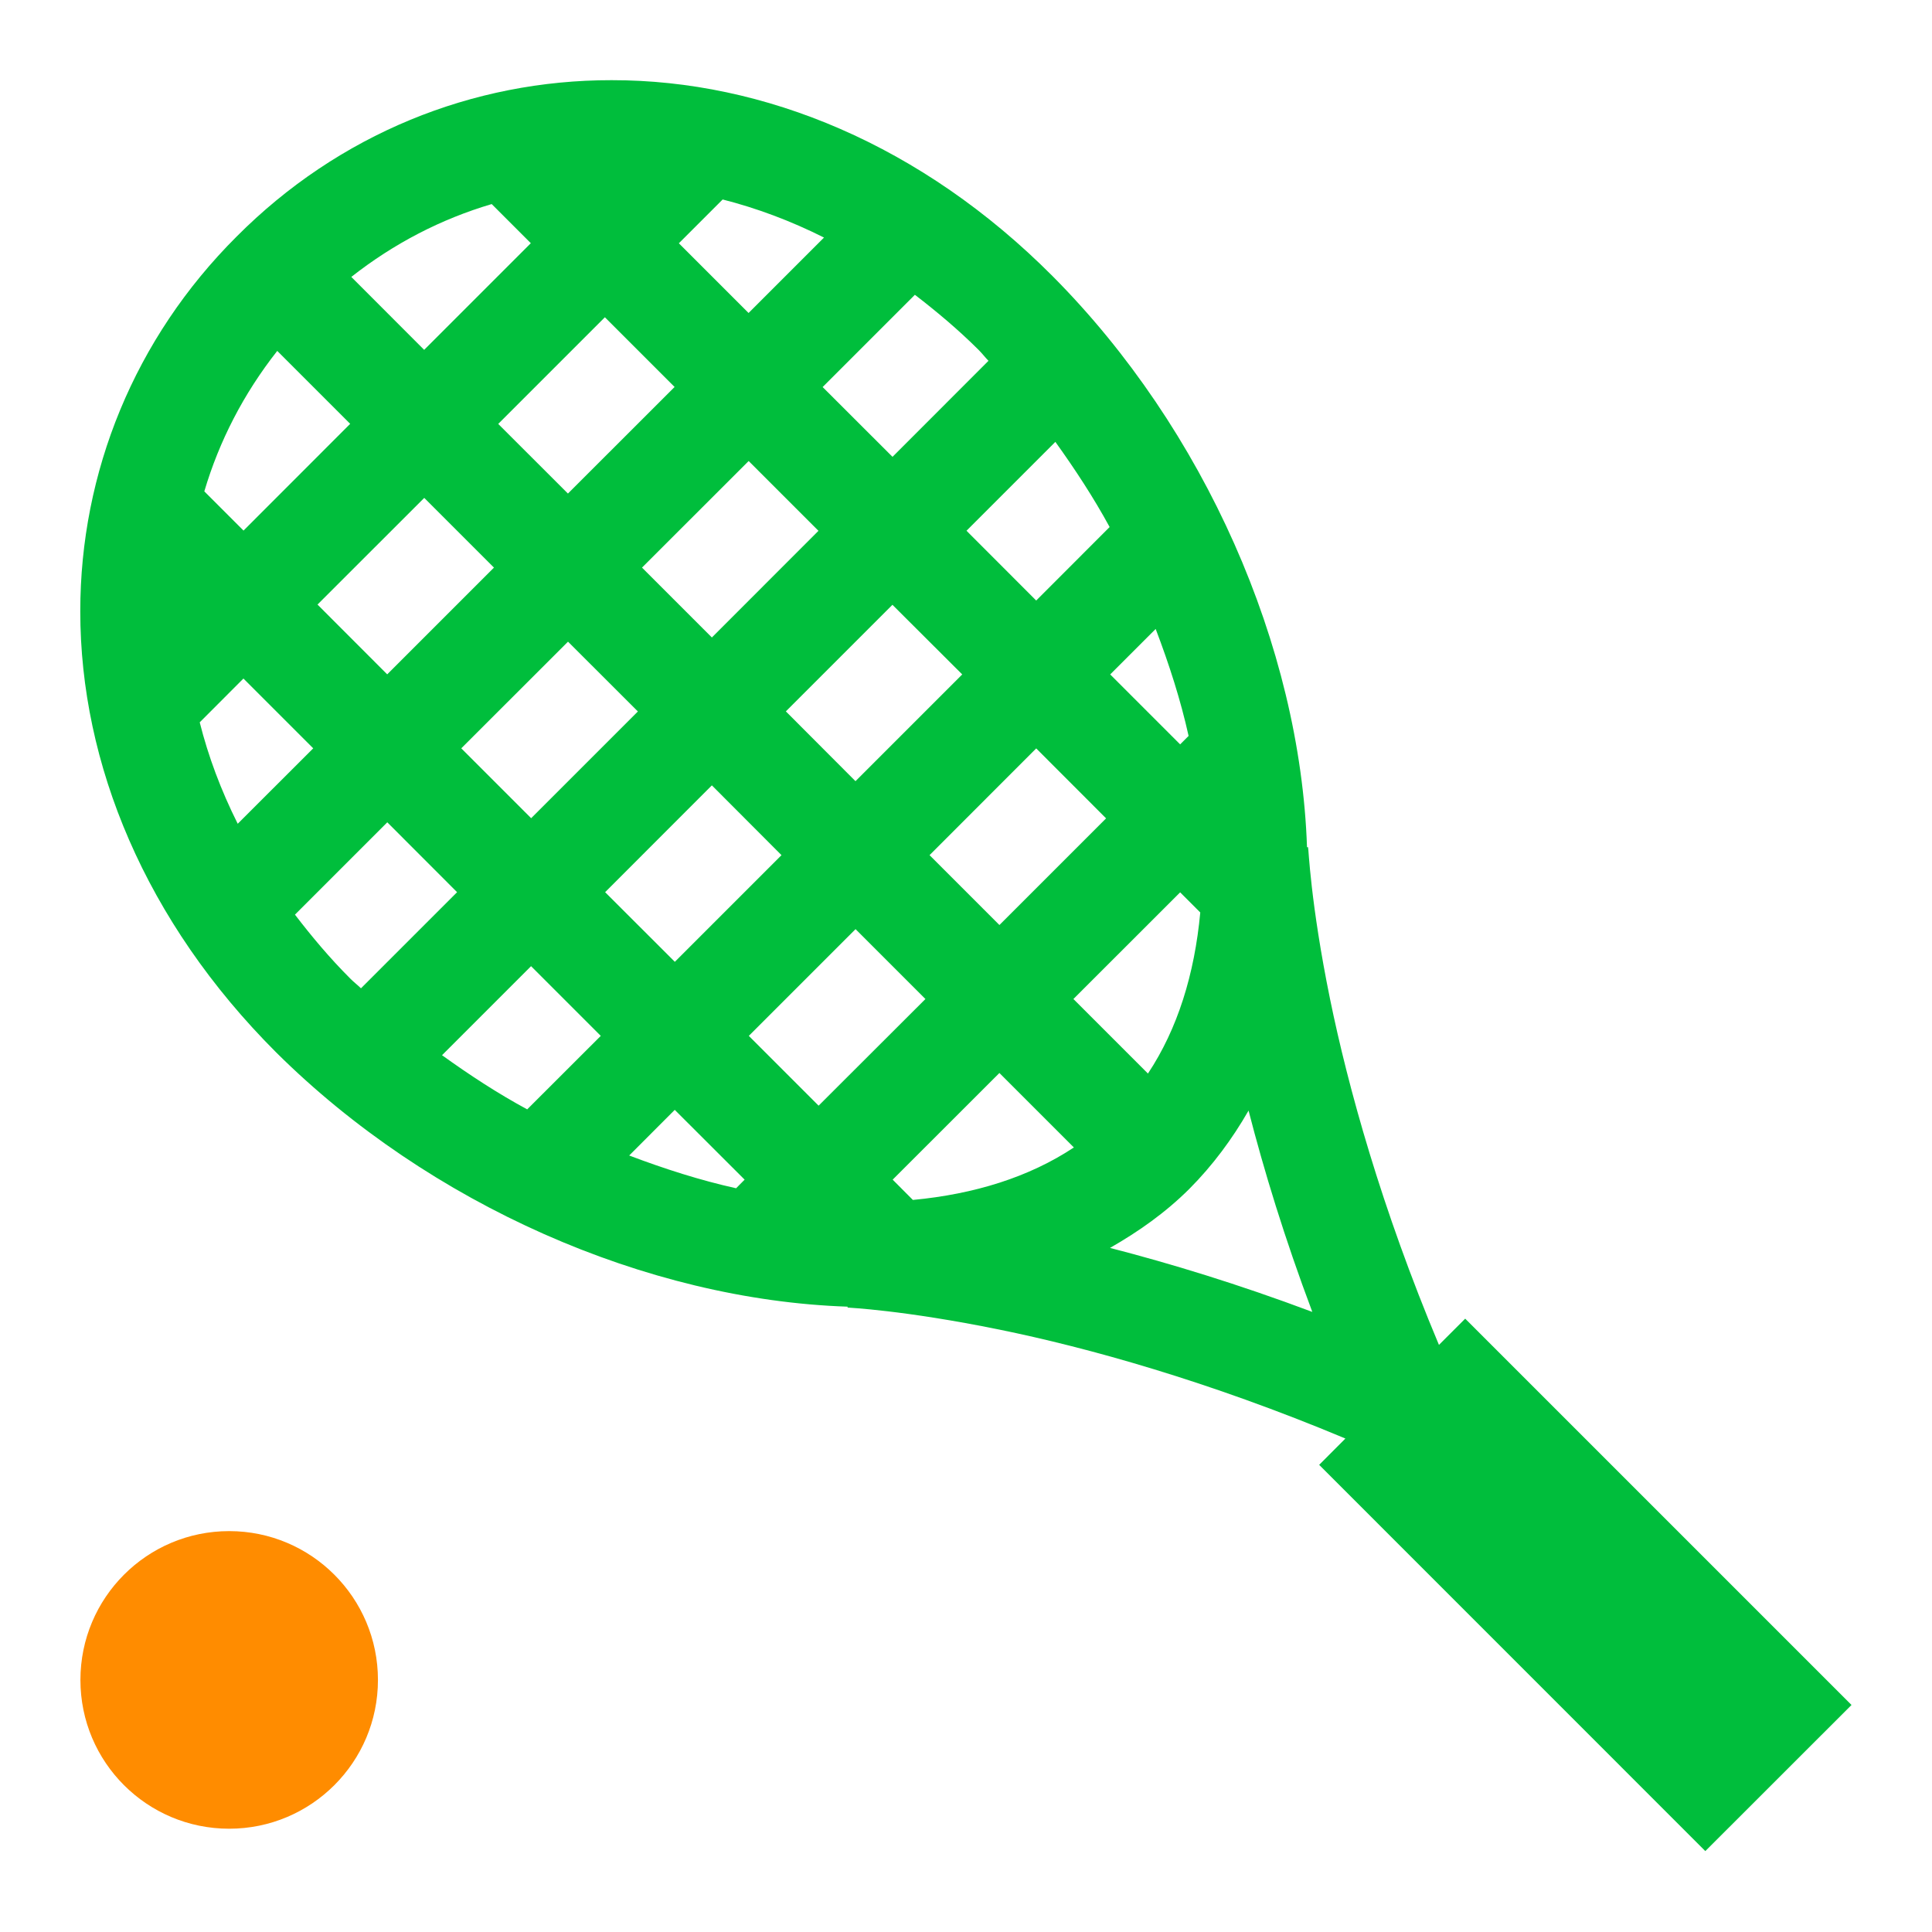 <svg viewBox="0 0 24 24" xmlns="http://www.w3.org/2000/svg">
  <path d="M13.789, 15.502c0.353, -0.202 0.688, -0.437 0.984, -0.732c0.294, -0.295 0.536, -0.624 0.737, -0.974c0.191, 0.742 0.447, 1.584 0.792, 2.501c-0.922, -0.346 -1.769, -0.603 -2.513, -0.795m-2.449, -0.596l-0.251, -0.252l1.326, -1.325l0.925, 0.925c-0.556, 0.369 -1.236, 0.58 -2, 0.652m-1.171, -1.171l-0.867, -0.867l1.326, -1.326l0.868, 0.868l-1.327, 1.325Zm-1.025, 1.026c-0.442, -0.098 -0.887, -0.24 -1.328, -0.407l0.566, -0.567l0.868, 0.867l-0.106, 0.107Zm-0.301, -5.005l0.865, 0.867l-1.325, 1.325l-0.866, -0.865l1.326, -1.327Zm-2.294, 4.025c-0.368, -0.199 -0.719, -0.429 -1.058, -0.673l1.106, -1.106l0.866, 0.866l-0.914, 0.913Zm-2.199, -1.626c-0.257, -0.257 -0.479, -0.523 -0.686, -0.793l1.147, -1.147l0.867, 0.868l-1.194, 1.194c-0.043, -0.042 -0.092, -0.079 -0.134, -0.122m-1.397, -1.922c-0.209, -0.417 -0.366, -0.838 -0.472, -1.26l0.543, -0.544l0.867, 0.867l-0.938, 0.937Zm0.491, -5.874l0.906, 0.906l-1.325, 1.326l-0.487, -0.487c0.185, -0.625 0.487, -1.212 0.906, -1.745m2.664, -1.824l0.486, 0.486l-1.325, 1.325l-0.905, -0.906c0.532, -0.418 1.118, -0.72 1.744, -0.905m-1.298, 5.842l-0.866, -0.867l1.326, -1.325l0.866, 0.866l-1.326, 1.326Zm2.246, -0.406l0.868, 0.867l-1.326, 1.326l-0.868, -0.868l1.326, -1.325Zm1.324, -3.164l-1.325, 1.324l-0.866, -0.865l1.325, -1.325l0.866, 0.866Zm0.597, -2.329c0.421, 0.107 0.843, 0.264 1.259, 0.473l-0.937, 0.937l-0.866, -0.866l0.544, -0.544Zm3.181, 1.87c0.042, 0.042 0.079, 0.091 0.121, 0.134l-1.192, 1.193l-0.868, -0.867l1.146, -1.146c0.269, 0.207 0.535, 0.429 0.793, 0.686m0.952, 1.141c0.243, 0.339 0.474, 0.69 0.674, 1.058l-0.912, 0.913l-0.866, -0.867l1.104, -1.104Zm1.246, 2.324c0.168, 0.441 0.311, 0.886 0.409, 1.329l-0.105, 0.105l-0.869, -0.869l0.565, -0.565Zm0.304, 3.272l0.25, 0.25c-0.071, 0.766 -0.281, 1.445 -0.65, 2.001l-0.926, -0.926l1.326, -1.325Zm-1.788, -1.788l0.868, 0.869l-1.325, 1.325l-0.868, -0.868l1.325, -1.326Zm-4.029, -1.378l-0.868, -0.868l1.325, -1.324l0.867, 0.867l-1.324, 1.325Zm2.243, -0.406l0.867, 0.865l-1.326, 1.326l-0.865, -0.867l1.324, -1.324Zm7.115, 8.868l-0.326, 0.326c-0.716, -1.705 -1.13, -3.207 -1.353, -4.297c-0.245, -1.201 -0.267, -1.884 -0.273, -1.886l-0.013, 0c-0.085, -2.495 -1.272, -5.195 -3.16, -7.093c-1.622, -1.629 -3.584, -2.437 -5.478, -2.435c-1.728, -0.002 -3.392, 0.67 -4.659, 1.943c-1.269, 1.265 -1.942, 2.929 -1.942, 4.655c0, 1.894 0.807, 3.854 2.434, 5.48c1.902, 1.889 4.602, 3.074 7.098, 3.158l0, 0.011c0.005, 0.002 0.687, 0.03 1.886, 0.274c1.09, 0.222 2.594, 0.639 4.298, 1.353l-0.326, 0.327l4.797, 4.798l1.816, -1.815l-4.799, -4.799Z" style="fill: rgb(0, 190, 60);"/>
  <path d="M4.695, 20.869c-0, -1.021 -0.828, -1.849 -1.848, -1.849c-1.021, 0 -1.848, 0.828 -1.848, 1.849c-0, 1.021 0.827, 1.848 1.848, 1.848c1.02, 0 1.848, -0.827 1.848, -1.848" style="fill: rgb(255, 140, 0);"/>
</svg>
